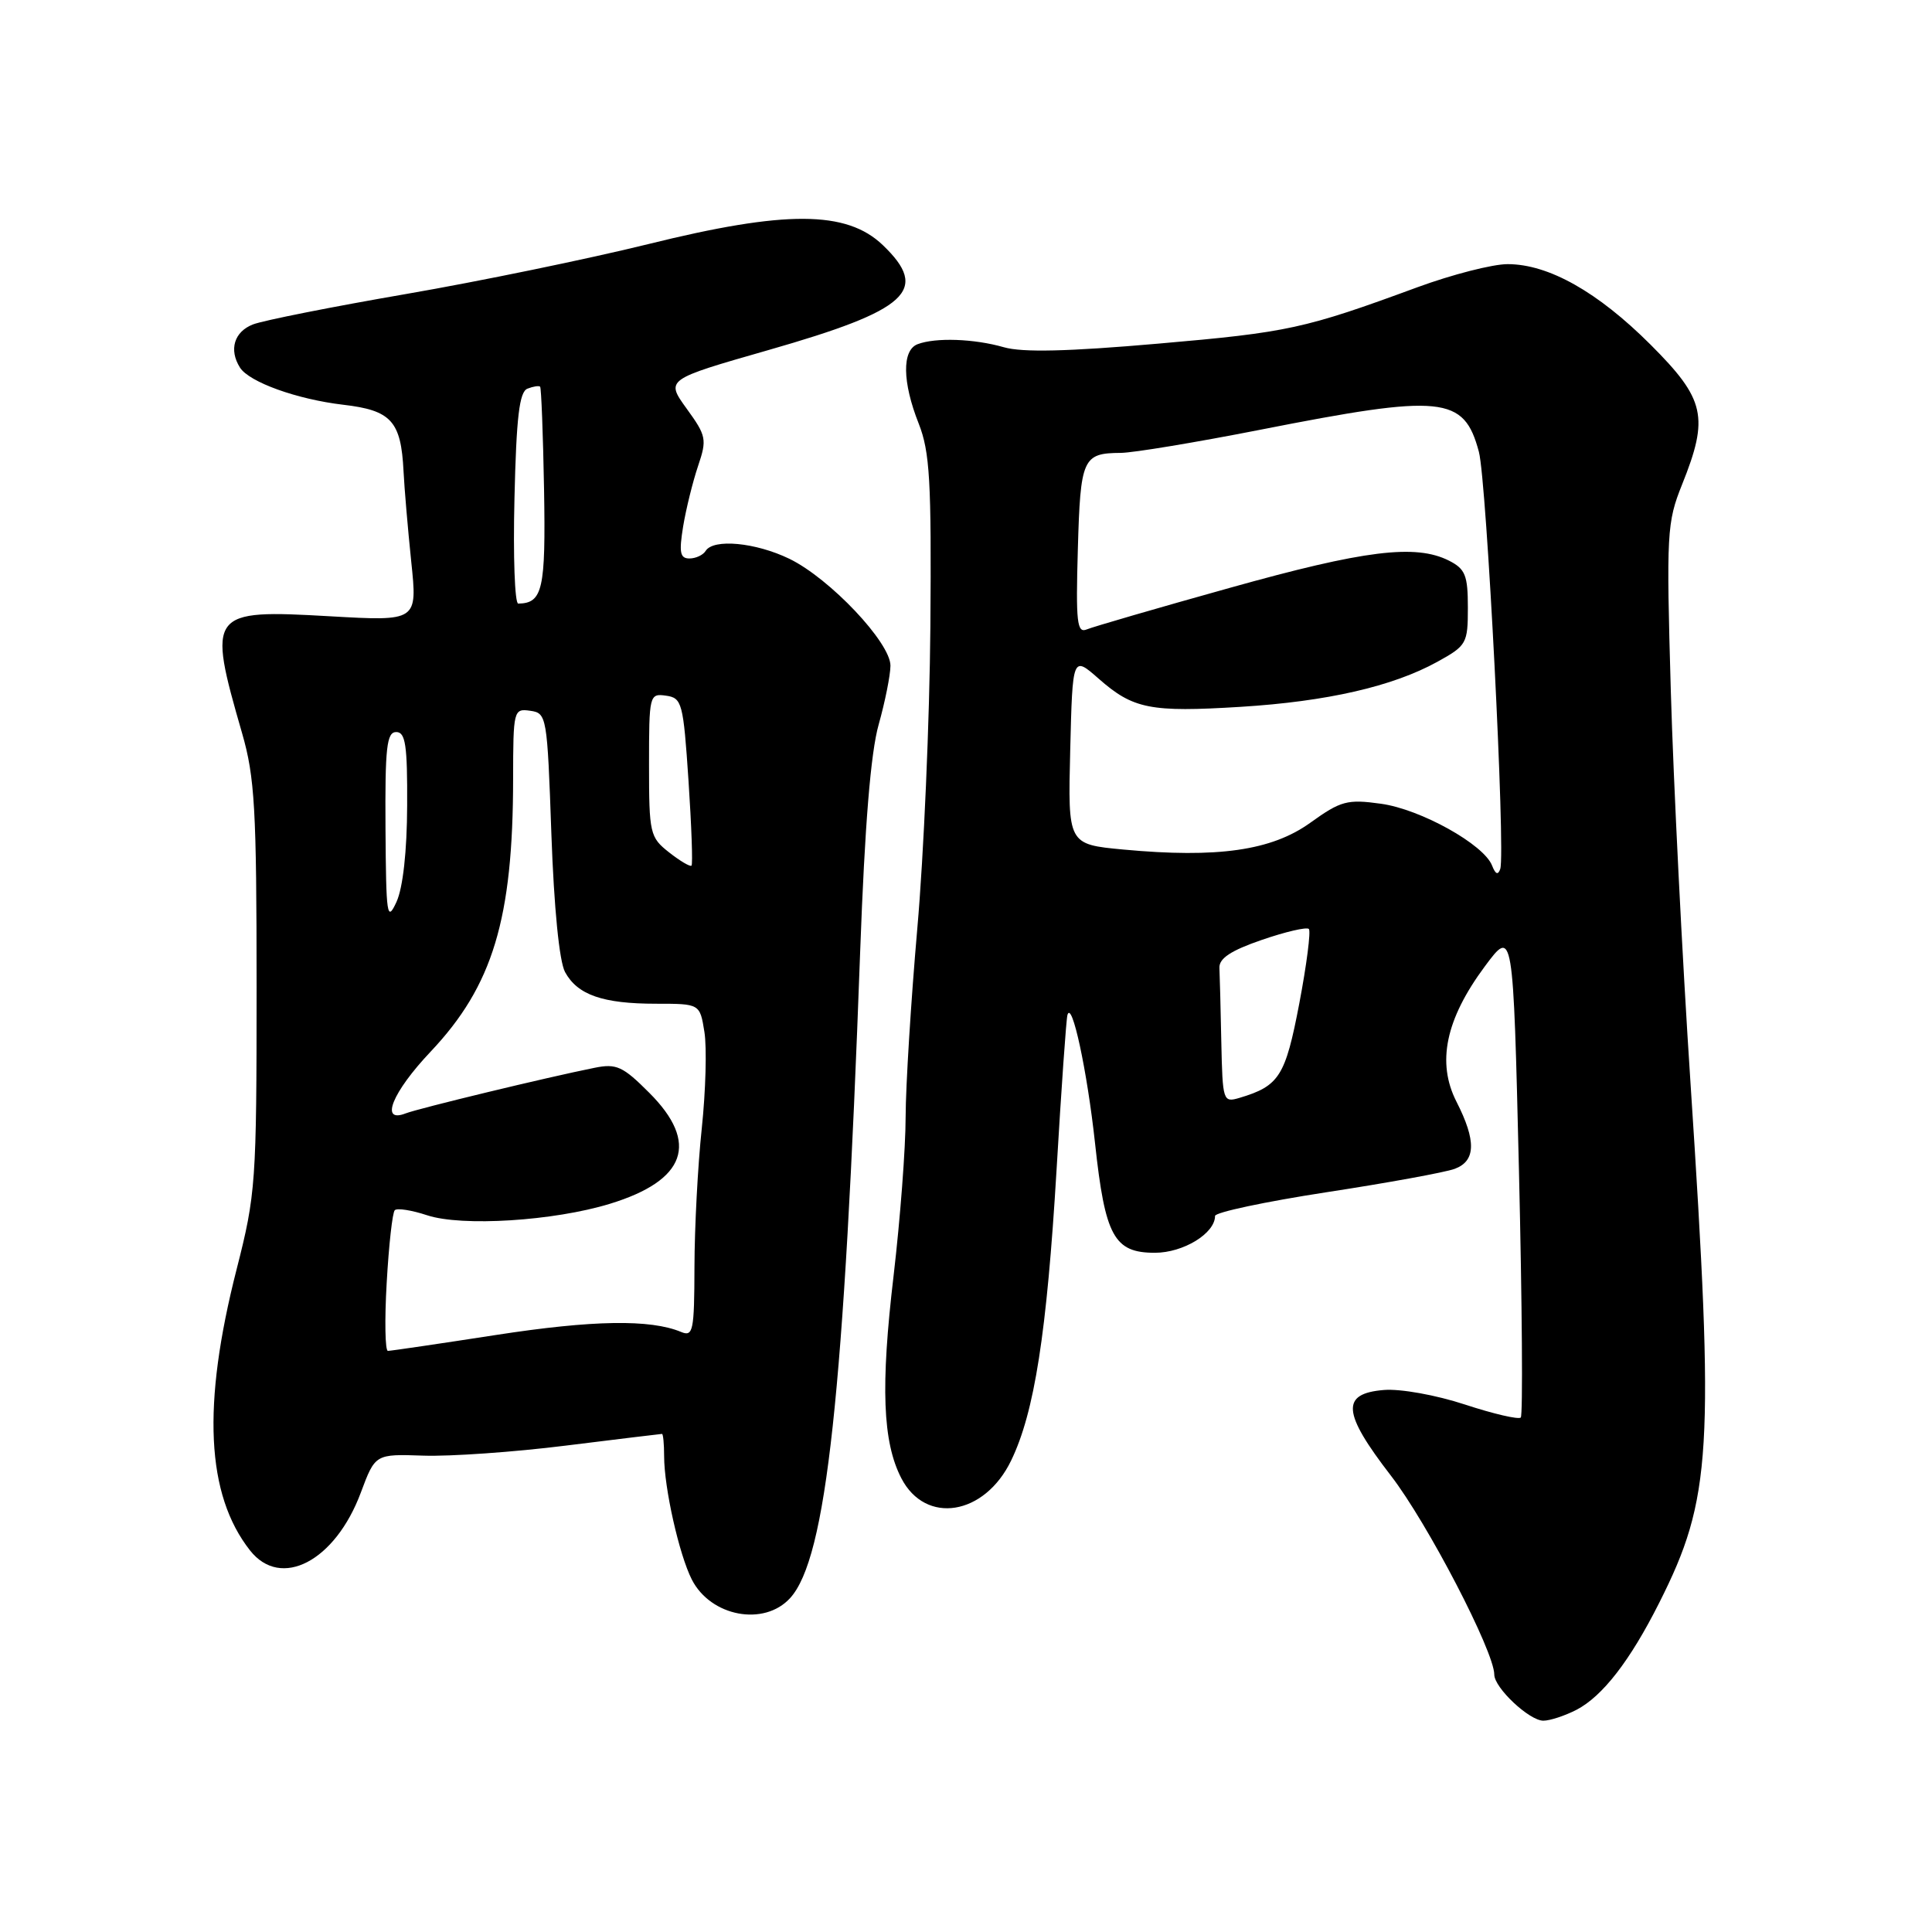 <?xml version="1.0" encoding="UTF-8" standalone="no"?>
<!DOCTYPE svg PUBLIC "-//W3C//DTD SVG 1.1//EN" "http://www.w3.org/Graphics/SVG/1.1/DTD/svg11.dtd" >
<svg xmlns="http://www.w3.org/2000/svg" xmlns:xlink="http://www.w3.org/1999/xlink" version="1.1" viewBox="0 0 256 256">
 <g >
 <path fill="currentColor"
d=" M 208.89 226.56 C 212.34 224.77 215.99 220.06 219.85 212.39 C 226.82 198.56 227.20 192.30 224.00 143.50 C 222.91 127.00 221.74 103.60 221.39 91.50 C 220.79 70.61 220.87 69.23 222.88 64.21 C 226.48 55.25 225.95 52.91 218.71 45.67 C 211.70 38.67 205.19 35.00 199.76 35.00 C 197.77 35.00 192.40 36.38 187.82 38.06 C 172.85 43.57 170.70 44.04 153.51 45.53 C 141.48 46.58 135.48 46.72 133.01 46.01 C 129.08 44.88 123.96 44.70 121.58 45.61 C 119.50 46.41 119.56 50.64 121.73 56.12 C 123.21 59.87 123.43 63.74 123.28 83.00 C 123.18 95.38 122.40 113.38 121.55 123.00 C 120.71 132.62 120.01 143.88 120.00 148.00 C 120.00 152.12 119.28 161.57 118.41 169.00 C 116.67 183.70 116.95 191.08 119.43 195.87 C 122.64 202.08 130.46 200.82 133.98 193.53 C 137.07 187.16 138.71 176.63 140.00 155.00 C 140.63 144.28 141.28 135.05 141.44 134.50 C 142.02 132.42 144.06 141.89 145.10 151.50 C 146.43 163.82 147.62 166.00 153.02 166.00 C 156.80 166.00 161.00 163.43 161.00 161.12 C 161.00 160.64 167.64 159.23 175.75 157.98 C 183.86 156.74 191.51 155.34 192.75 154.88 C 195.56 153.84 195.63 151.16 192.99 145.98 C 190.35 140.80 191.55 135.06 196.74 128.06 C 200.50 123.00 200.50 123.00 201.27 155.15 C 201.69 172.83 201.80 187.53 201.51 187.83 C 201.22 188.12 197.89 187.35 194.12 186.11 C 190.29 184.85 185.56 184.00 183.38 184.18 C 177.65 184.65 177.85 187.17 184.30 195.53 C 189.14 201.80 198.00 218.85 198.00 221.89 C 198.00 223.64 202.64 228.00 204.50 228.00 C 205.38 228.00 207.35 227.35 208.89 226.56 Z  M 104.70 211.75 C 109.50 206.48 111.85 184.79 113.98 126.00 C 114.59 109.34 115.37 99.74 116.43 96.00 C 117.28 92.97 117.98 89.47 117.99 88.21 C 118.00 85.15 109.95 76.64 104.59 74.04 C 100.10 71.87 94.52 71.35 93.50 73.00 C 93.16 73.55 92.19 74.00 91.35 74.00 C 90.11 74.00 89.96 73.20 90.52 69.75 C 90.91 67.41 91.80 63.81 92.50 61.74 C 93.69 58.22 93.60 57.75 90.98 54.14 C 88.20 50.29 88.20 50.29 101.77 46.40 C 120.40 41.07 123.23 38.47 116.97 32.47 C 112.17 27.88 104.08 27.84 85.88 32.35 C 77.97 34.30 63.53 37.28 53.79 38.96 C 44.05 40.64 34.94 42.45 33.54 42.98 C 31.03 43.94 30.30 46.34 31.80 48.71 C 33.02 50.63 39.35 52.91 45.47 53.63 C 51.85 54.37 53.14 55.80 53.47 62.43 C 53.58 64.67 54.04 70.06 54.49 74.41 C 55.32 82.32 55.32 82.32 43.73 81.66 C 27.69 80.74 27.44 81.08 32.08 97.16 C 33.76 102.99 34.00 107.16 34.00 130.82 C 34.00 156.73 33.89 158.24 31.36 168.16 C 26.75 186.21 27.32 198.05 33.13 205.44 C 37.22 210.64 44.41 206.88 47.81 197.78 C 49.72 192.66 49.72 192.66 56.11 192.88 C 59.62 193.00 68.11 192.41 74.97 191.55 C 81.83 190.70 87.57 190.00 87.72 190.00 C 87.87 190.00 88.00 191.33 88.00 192.95 C 88.00 197.15 89.99 206.00 91.67 209.30 C 94.18 214.21 101.25 215.54 104.70 211.75 Z  M 161.83 138.07 C 161.74 133.63 161.63 129.21 161.58 128.25 C 161.52 126.99 163.10 125.95 167.20 124.54 C 170.34 123.46 173.14 122.81 173.43 123.09 C 173.71 123.38 173.14 127.83 172.16 132.98 C 170.32 142.61 169.51 143.90 164.25 145.47 C 162.06 146.12 162.00 145.93 161.83 138.07 Z  M 197.71 114.70 C 196.64 111.90 188.23 107.22 182.98 106.50 C 178.52 105.88 177.67 106.11 173.62 109.02 C 168.49 112.71 161.33 113.73 148.86 112.57 C 141.50 111.88 141.50 111.88 141.81 99.39 C 142.12 86.89 142.12 86.89 145.58 89.93 C 150.15 93.95 152.42 94.40 164.39 93.66 C 175.82 92.95 184.54 90.96 190.46 87.69 C 194.34 85.55 194.50 85.26 194.50 80.51 C 194.50 76.23 194.16 75.39 192.00 74.29 C 187.58 72.06 180.82 72.89 162.97 77.89 C 153.36 80.57 144.82 83.06 144.00 83.40 C 142.71 83.94 142.54 82.47 142.82 72.78 C 143.16 60.73 143.46 60.04 148.50 60.01 C 150.15 60.00 158.46 58.62 166.96 56.95 C 191.17 52.18 193.98 52.46 195.96 59.87 C 196.99 63.70 199.51 112.98 198.79 115.14 C 198.50 115.99 198.16 115.85 197.71 114.70 Z  M 51.24 169.96 C 51.52 164.98 52.00 160.66 52.31 160.36 C 52.62 160.05 54.54 160.35 56.60 161.03 C 61.20 162.55 73.37 161.79 80.81 159.51 C 90.91 156.42 92.68 151.44 86.03 144.80 C 82.53 141.29 81.68 140.90 78.78 141.49 C 72.52 142.74 55.49 146.86 53.75 147.53 C 50.29 148.88 51.96 144.74 57.06 139.35 C 65.30 130.63 67.98 121.78 67.99 103.18 C 68.00 94.09 68.06 93.87 70.25 94.18 C 72.45 94.49 72.51 94.86 73.06 110.50 C 73.41 120.35 74.11 127.38 74.87 128.80 C 76.52 131.83 79.87 133.00 86.94 133.00 C 92.74 133.00 92.74 133.00 93.34 136.75 C 93.67 138.81 93.51 144.55 92.99 149.50 C 92.46 154.45 92.03 162.71 92.02 167.86 C 92.00 176.38 91.84 177.15 90.25 176.49 C 86.17 174.79 78.56 174.91 65.73 176.89 C 58.22 178.05 51.77 179.00 51.40 179.00 C 51.03 179.00 50.95 174.93 51.24 169.96 Z  M 51.08 109.75 C 51.01 99.05 51.24 97.00 52.50 97.00 C 53.73 97.00 53.99 98.73 53.95 106.75 C 53.93 112.80 53.39 117.64 52.54 119.50 C 51.28 122.24 51.16 121.39 51.08 109.75 Z  M 88.65 112.94 C 86.12 110.95 86.00 110.44 86.00 101.36 C 86.00 92.08 86.05 91.87 88.25 92.18 C 90.37 92.48 90.54 93.11 91.23 103.44 C 91.63 109.45 91.81 114.52 91.63 114.70 C 91.45 114.88 90.11 114.09 88.65 112.94 Z  M 68.17 66.02 C 68.42 55.23 68.82 51.92 69.89 51.50 C 70.66 51.20 71.41 51.08 71.57 51.24 C 71.72 51.39 71.96 57.52 72.09 64.85 C 72.32 78.12 71.91 79.93 68.67 79.98 C 68.21 79.99 67.98 73.71 68.17 66.02 Z "/>
</g>
</svg>